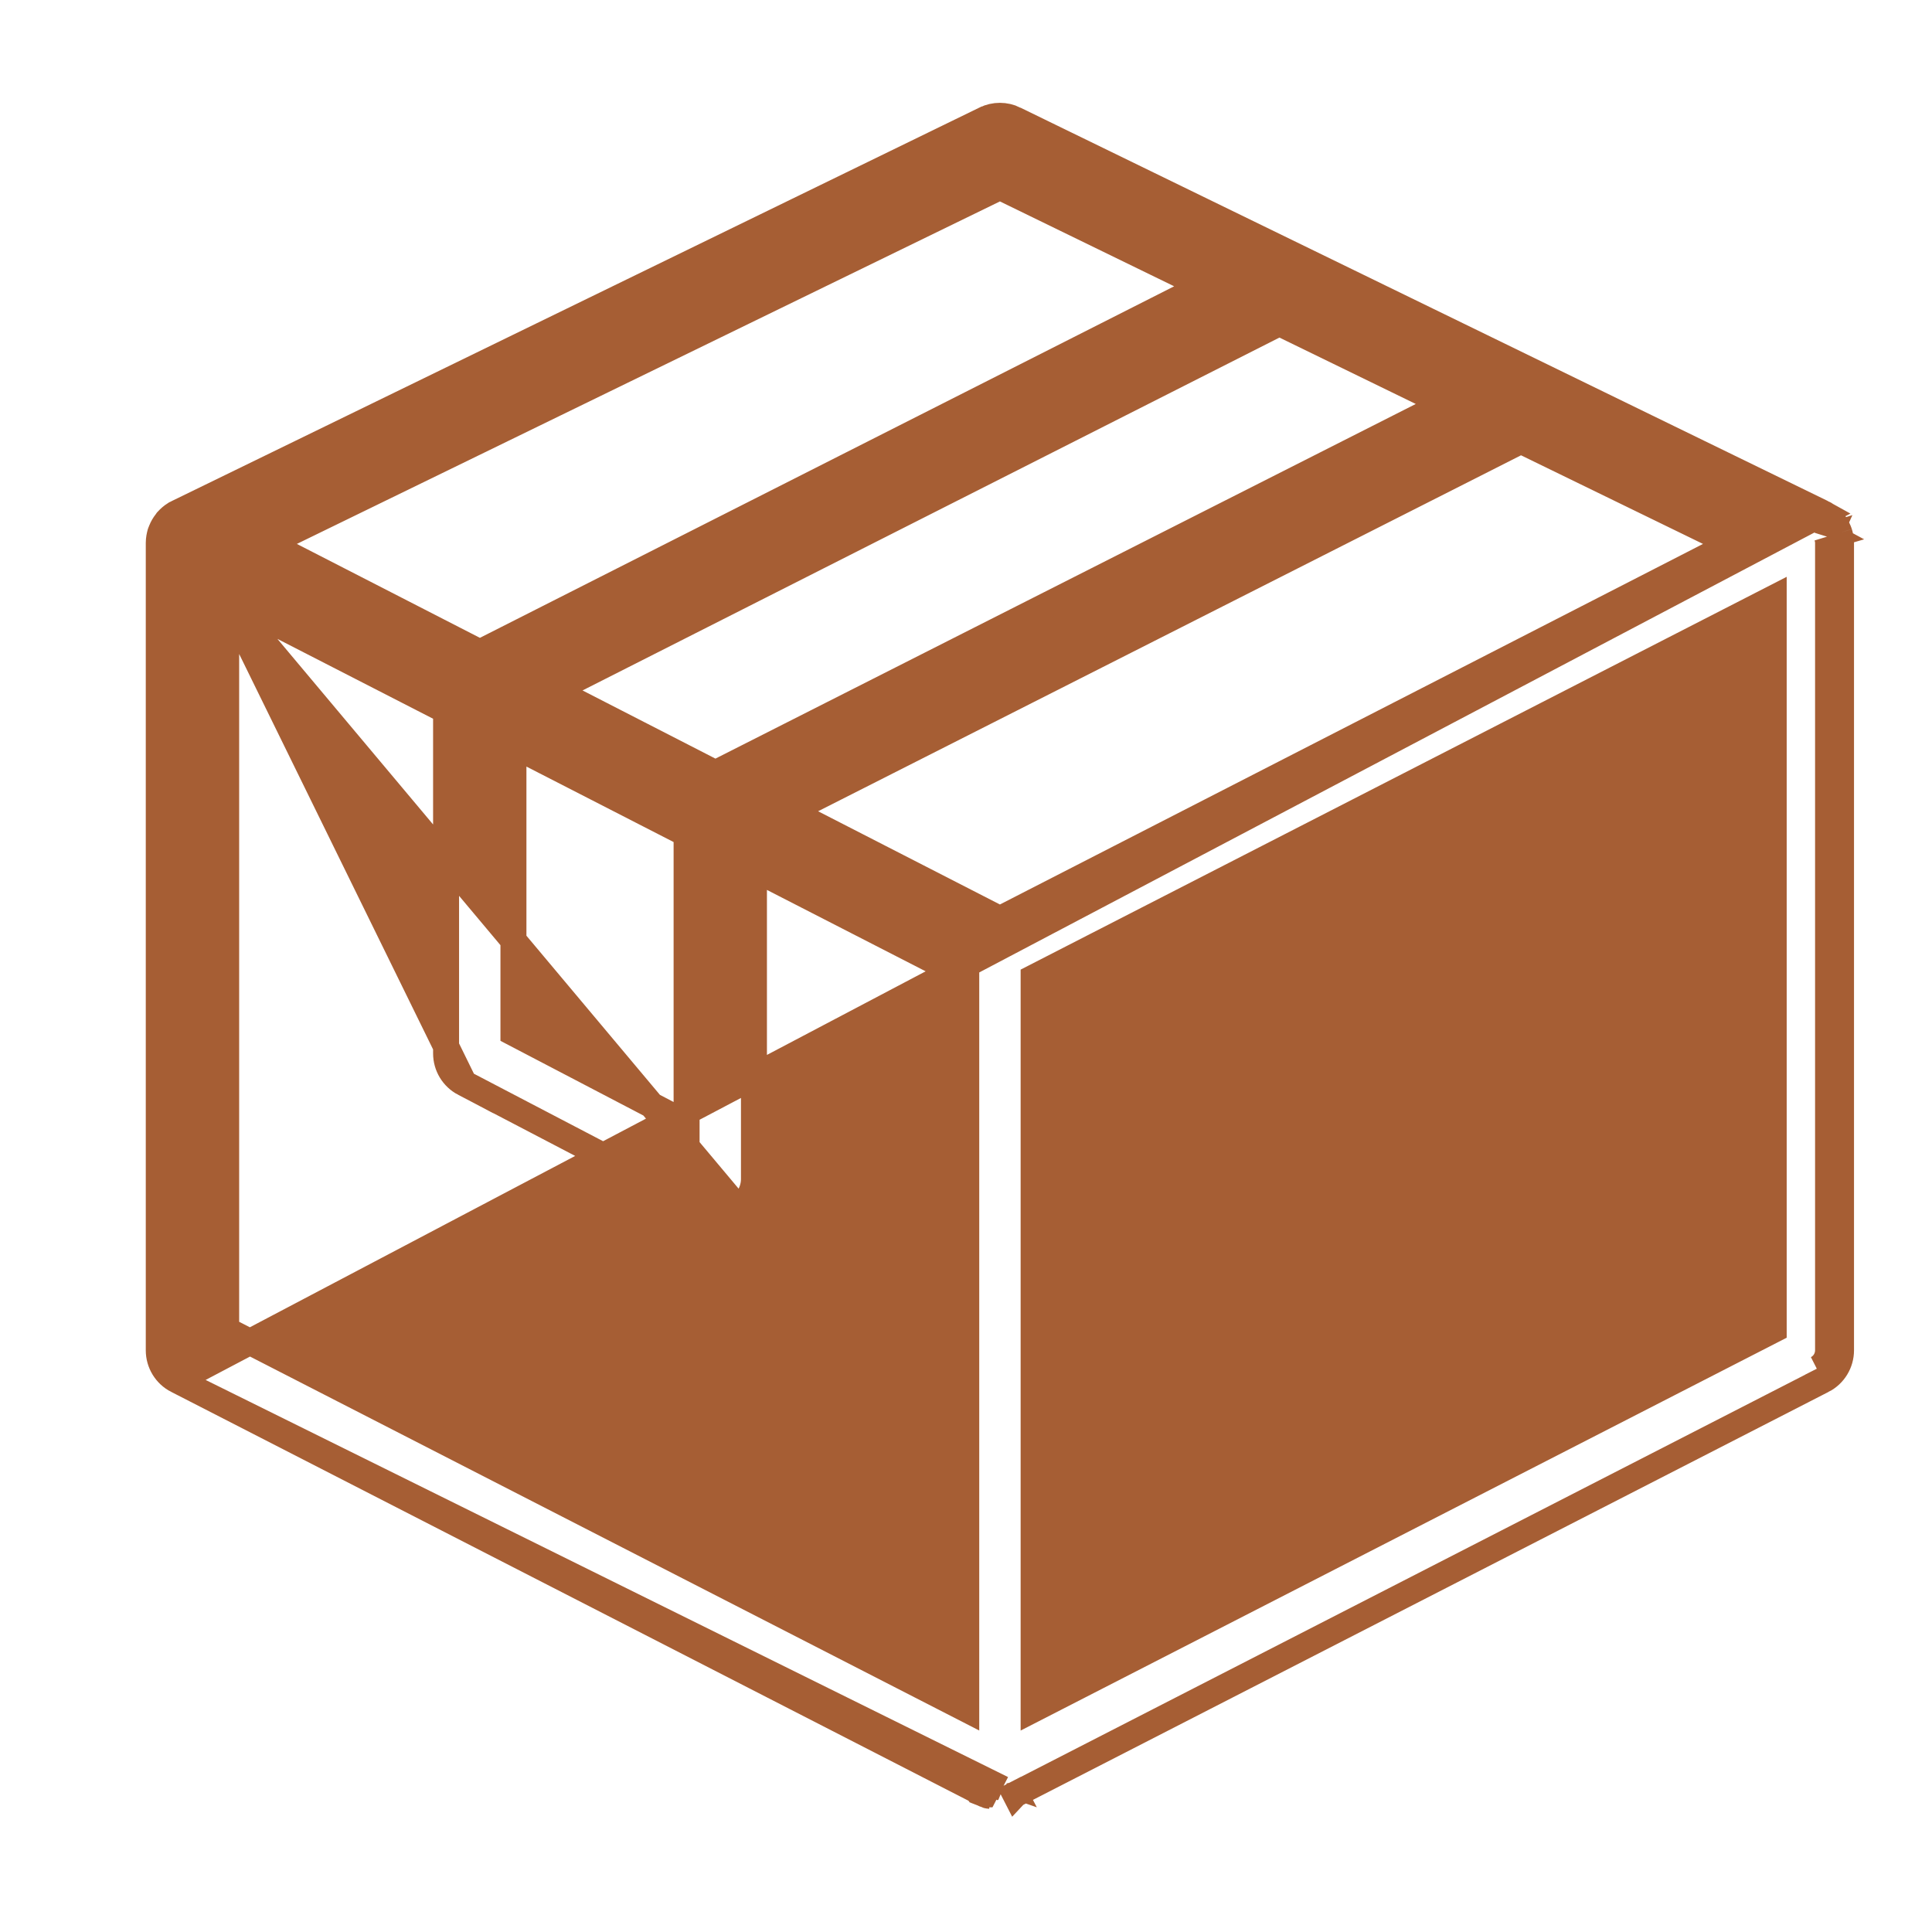 <svg width="45" height="45" viewBox="0 0 45 45" fill="none" xmlns="http://www.w3.org/2000/svg">
<rect width="45" height="45" fill="white"/>
<path d="M42.675 12.117L42.677 12.119C42.694 12.137 42.705 12.154 42.709 12.16L42.709 12.16C42.756 12.219 42.794 12.284 42.822 12.355L42.823 12.358L42.826 12.364C42.829 12.372 42.837 12.389 42.844 12.412M42.675 12.117L42.555 12.5M42.675 12.117C42.632 12.07 42.577 12.019 42.506 11.975L42.506 11.975L42.502 11.973C42.489 11.965 42.476 11.959 42.466 11.954M42.675 12.117L42.466 11.954M42.844 12.412C42.844 12.413 42.844 12.414 42.845 12.415L42.555 12.5M42.844 12.412C42.843 12.411 42.843 12.411 42.843 12.41L42.555 12.5M42.844 12.412C42.863 12.475 42.881 12.554 42.881 12.644V31.451C42.881 31.745 42.717 32.016 42.455 32.15L42.455 32.149L42.317 31.88M42.555 12.5C42.569 12.546 42.579 12.594 42.579 12.644V31.451C42.579 31.633 42.478 31.798 42.317 31.88M42.317 31.88L42.454 32.15M42.317 31.88L42.454 32.15M42.454 32.15L23.65 41.793M42.454 32.15L23.65 41.793M23.65 41.793L23.51 41.525L23.648 41.794L23.648 41.794C23.649 41.793 23.65 41.793 23.65 41.793ZM23.584 41.819C23.596 41.814 23.607 41.809 23.617 41.804M23.584 41.819L23.619 41.803L23.617 41.804M23.584 41.819C23.579 41.82 23.574 41.821 23.569 41.822C23.559 41.824 23.55 41.826 23.545 41.827L23.536 41.828C23.539 41.827 23.544 41.827 23.552 41.825C23.567 41.822 23.59 41.816 23.617 41.804M23.584 41.819L23.617 41.804M42.466 11.954C42.459 11.95 42.451 11.945 42.442 11.941L42.439 11.94L23.633 2.778C23.633 2.778 23.633 2.778 23.633 2.777C23.416 2.671 23.161 2.671 22.945 2.777C22.945 2.778 22.945 2.778 22.944 2.778L4.138 11.94L4.138 11.94L4.136 11.941C4.126 11.946 4.118 11.95 4.11 11.955C4.104 11.958 4.096 11.962 4.087 11.966L4.08 11.971L4.072 11.975C4.001 12.019 3.946 12.07 3.902 12.117L3.902 12.117L3.901 12.119C3.884 12.137 3.872 12.154 3.869 12.16L3.869 12.16C3.82 12.222 3.783 12.287 3.756 12.354L3.756 12.354L3.756 12.355L3.755 12.357L3.753 12.362C3.749 12.369 3.742 12.386 3.735 12.407L3.735 12.407L3.731 12.42C3.716 12.477 3.698 12.555 3.698 12.644V31.452C3.698 31.746 3.862 32.016 4.124 32.15L42.466 11.954ZM16.413 28.158L16.413 28.158L10.812 25.232L16.413 28.158ZM16.413 28.158C16.527 28.217 16.652 28.247 16.776 28.247C16.917 28.247 17.058 28.209 17.183 28.133L17.184 28.133M16.413 28.158L17.184 28.133M17.184 28.133C17.418 27.99 17.561 27.736 17.561 27.462V20.233L22.506 22.769V39.812L5.268 30.972L5.268 13.929M17.184 28.133L5.268 13.929M5.268 13.929L10.39 16.556V24.536C10.39 24.829 10.552 25.096 10.811 25.232L5.268 13.929ZM22.996 41.819C22.999 41.82 23.003 41.821 23.006 41.822C23.024 41.826 23.039 41.828 23.042 41.828L23.042 41.828C23.04 41.828 23.036 41.827 23.03 41.826C23.018 41.824 22.997 41.819 22.972 41.809L23.089 41.53L22.963 41.805C22.974 41.81 22.985 41.815 22.996 41.819ZM4.125 32.15L22.929 41.793C22.93 41.794 22.931 41.794 22.932 41.794L23.07 41.526L4.125 32.15ZM42.516 11.992C42.517 11.992 42.517 11.993 42.516 11.992L42.516 11.992ZM40.343 12.662L23.29 21.407L18.389 18.894L35.425 10.267L40.343 12.662ZM11.959 24.06V17.36L15.992 19.428V26.167L11.959 24.06ZM12.902 16.08L29.798 7.525L33.656 9.404L16.663 18.009L12.902 16.08ZM23.29 4.355L28.028 6.663L11.177 15.196L6.238 12.662L23.29 4.355ZM41.313 13.93V30.973L24.075 39.813V22.769L41.313 13.93Z" fill="#A65E34" stroke="#A65E34" stroke-width="0.605"/>
</svg>
